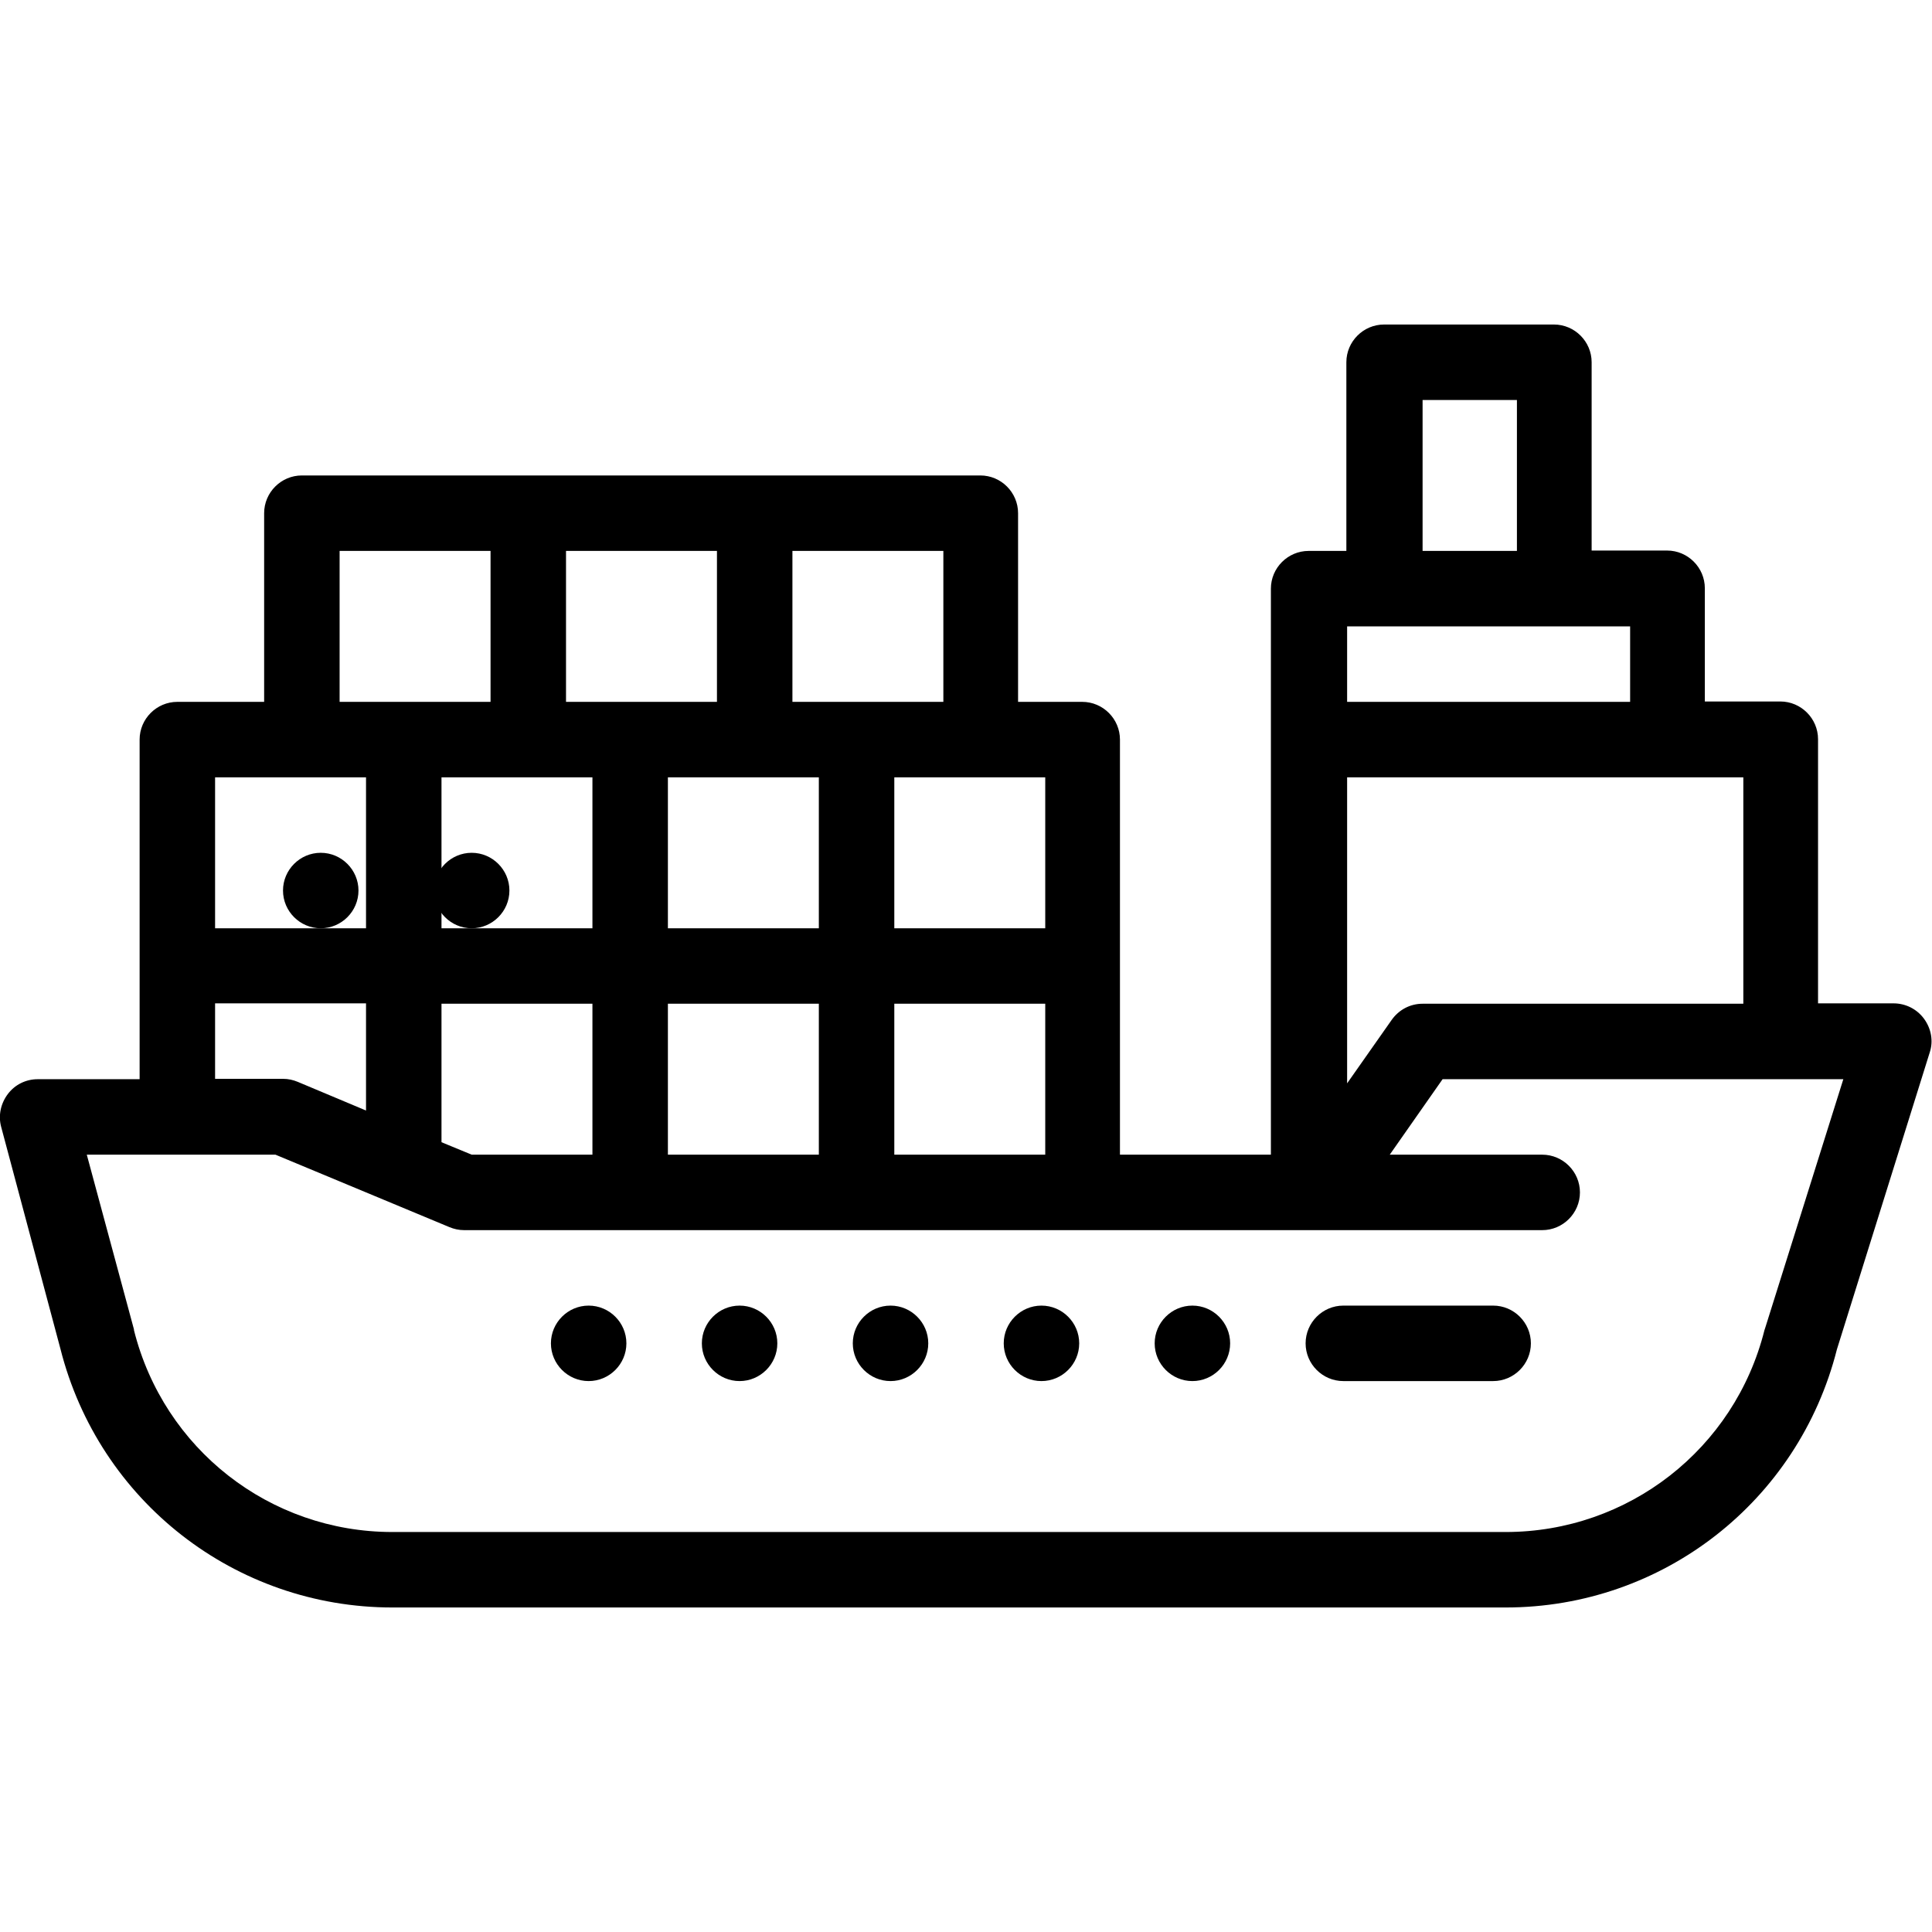 <?xml version="1.0" encoding="utf-8"?>
<!-- Generator: Adobe Illustrator 22.1.0, SVG Export Plug-In . SVG Version: 6.00 Build 0)  -->
<svg version="1.1" id="Layer_1" xmlns="http://www.w3.org/2000/svg" xmlns:xlink="http://www.w3.org/1999/xlink" x="0px" y="0px"
	 viewBox="0 0 512 512" style="enable-background:new 0 0 512 512;" xml:space="preserve">
<path d="M125,226c-5.5,0-10,4.5-10,10s4.5,10,10,10s10-4.5,10-10S130.5,226,125,226z"/>
<path d="M85,226c-5.5,0-10,4.5-10,10s4.5,10,10,10s10-4.5,10-10S90.5,226,85,226z"/>
<path d="M0.3,298.6l15.7,58.8C26.2,397.8,62.3,426,104,426H399c41.6,0,77.6-28.1,87.8-68.4l24.6-78.7c1-3,0.4-6.3-1.5-8.9
	c-1.9-2.6-4.9-4.1-8.1-4.1h-20v-70c0-5.5-4.5-10-10-10h-20v-30c0-5.5-4.5-10-10-10h-20V96c0-5.5-4.5-10-10-10h-45
	c-5.5,0-10,4.5-10,10v50h-10c-5.5,0-10,4.5-10,10v150h-40V196c0-5.5-4.5-10-10-10h-17v-50c0-5.5-4.5-10-10-10H80
	c-5.5,0-10,4.5-10,10v50H47c-5.5,0-10,4.5-10,10v90H10c-3.1,0-6,1.4-7.9,3.9C0.2,292.4-0.5,295.6,0.3,298.6z M97,206v40H57v-40H97z
	 M97,266v28.3l-18.1-7.6c-1.2-0.5-2.5-0.8-3.9-0.8H57v-20H97z M130,186H90v-40h40V186z M117,246v-40h40v40H117z M157,266v40h-32
	l-8-3.3V266H157z M190,186h-40v-40h40V186z M177,246v-40h40v40H177z M217,266v40h-40v-40H217z M250,186h-40v-40h40V186z M277,246
	l-40,0v-40l40,0V246z M277,306h-40v-40h40V306z M402,146h-25v-40h25V146z M432,186h-75v-20h75V186z M462,266h-85
	c-3.3,0-6.3,1.6-8.2,4.3L357,287.1V206h105V266z M23,306h50l46.1,19.2c1.2,0.5,2.5,0.8,3.9,0.8h285.7c5.5,0,10-4.5,10-10
	s-4.5-10-10-10h-40.4l14-20h106.2l-20.7,65.9c-0.1,0.2-0.1,0.4-0.2,0.6C459.7,384,431.5,406,399,406H104c-32.5,0-60.6-22-68.5-53.5
	c0-0.1,0-0.1,0-0.2L23,306z"/>
<path d="M236,346c-5.5,0-10,4.5-10,10s4.5,10,10,10s10-4.5,10-10S241.5,346,236,346z"/>
<path d="M196,346c-5.5,0-10,4.5-10,10s4.5,10,10,10s10-4.5,10-10S201.5,346,196,346z"/>
<path d="M156,346c-5.5,0-10,4.5-10,10s4.5,10,10,10s10-4.5,10-10S161.5,346,156,346z"/>
<path d="M316,346c-5.5,0-10,4.5-10,10s4.5,10,10,10s10-4.5,10-10S321.5,346,316,346z"/>
<path d="M276,346c-5.5,0-10,4.5-10,10s4.5,10,10,10s10-4.5,10-10S281.5,346,276,346z"/>
<path d="M395.7,346H356c-5.5,0-10,4.5-10,10s4.5,10,10,10h39.7c5.5,0,10-4.5,10-10S401.2,346,395.7,346z"/>
</svg>
